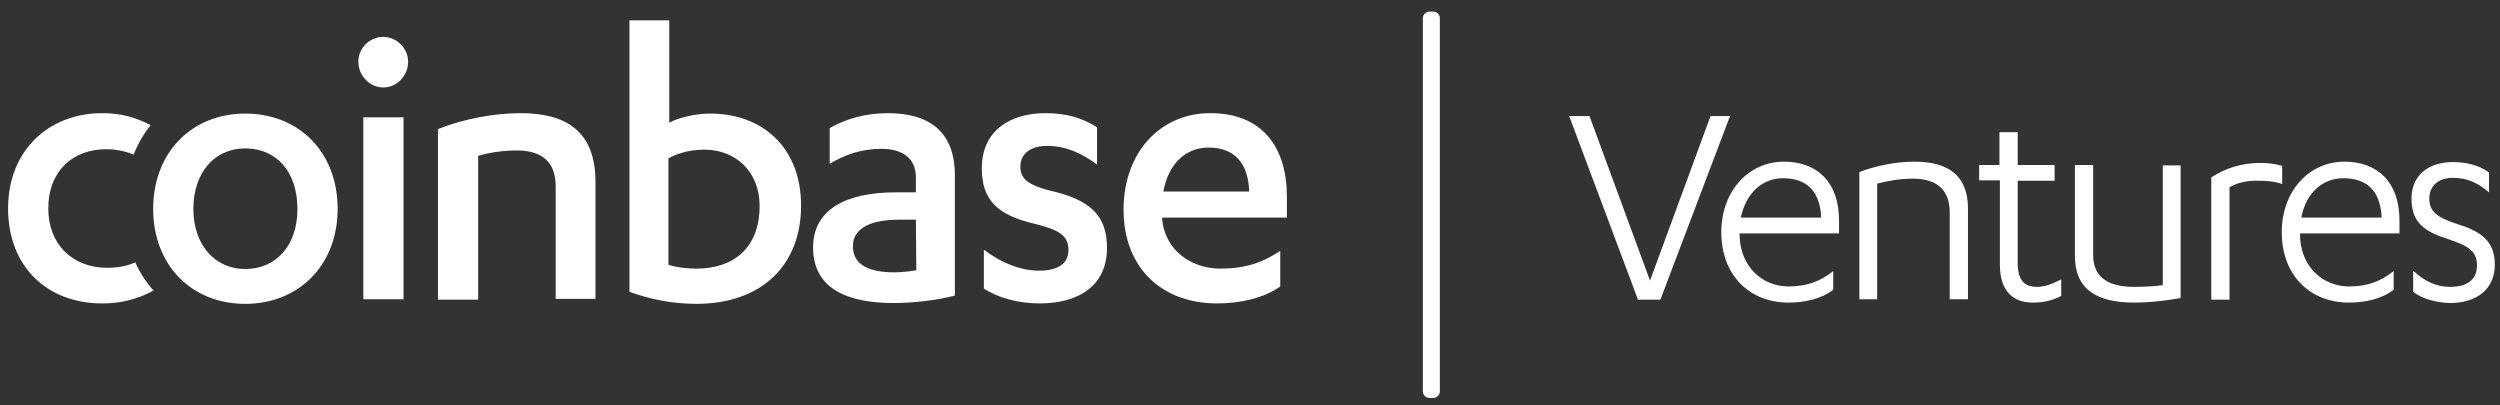 <svg width="148" height="24" viewBox="0 0 148 24" fill="none" xmlns="http://www.w3.org/2000/svg">
<rect x="0" y="0" width="148" height="24" fill="#333333" stroke="none"/>
<path d="M8.012 15.534C8.282 16.147 8.65 16.712 9.092 17.202C8.135 17.718 7.153 17.963 6.049 17.963C2.81 17.963 0.479 15.804 0.479 12.344C0.479 8.859 2.933 6.699 6.049 6.699C7.153 6.699 8.037 6.945 8.92 7.411C8.503 7.926 8.16 8.515 7.914 9.153C7.374 8.932 6.834 8.834 6.27 8.834C4.356 8.834 2.859 10.086 2.859 12.344C2.859 14.479 4.307 15.853 6.344 15.853C6.957 15.853 7.497 15.755 8.012 15.534ZM14.515 6.724C17.706 6.724 19.988 9.006 19.988 12.368C19.988 15.706 17.681 17.988 14.515 17.988C11.35 17.988 9.068 15.706 9.068 12.368C9.068 9.006 11.374 6.724 14.515 6.724ZM14.515 8.785C12.749 8.785 11.448 10.159 11.448 12.368C11.448 14.527 12.749 15.926 14.515 15.926C16.331 15.926 17.608 14.552 17.608 12.368C17.608 10.159 16.356 8.785 14.515 8.785ZM21.509 17.718V6.945H23.89V17.718H21.509ZM21.215 3.656C21.215 2.822 21.902 2.184 22.687 2.184C23.473 2.184 24.16 2.847 24.16 3.656C24.16 4.515 23.473 5.178 22.687 5.178C21.902 5.178 21.215 4.491 21.215 3.656ZM25.951 7.632C27.423 7.043 29.264 6.699 30.81 6.699C33.509 6.699 35.252 7.755 35.252 10.773V17.693H32.896V11.018C32.896 9.472 31.939 8.908 30.614 8.908C29.779 8.908 28.945 9.031 28.307 9.227V17.742H25.927V7.632H25.951ZM37.239 1.202H39.62V7.264C40.111 6.994 41.092 6.724 42.049 6.724C45.117 6.724 47.423 8.712 47.423 12.172C47.423 15.656 45.141 17.988 41.215 17.988C39.693 17.988 38.344 17.669 37.264 17.276V1.202H37.239ZM39.595 15.681C40.062 15.828 40.65 15.902 41.239 15.902C43.423 15.902 44.969 14.675 44.969 12.196C44.969 10.11 43.497 8.859 41.706 8.859C40.773 8.859 40.062 9.104 39.571 9.374V15.681H39.595ZM54.221 10.503C54.221 9.325 53.362 8.81 52.184 8.81C50.957 8.81 50 9.178 49.117 9.693V7.583C50.049 7.043 51.252 6.699 52.552 6.699C54.883 6.699 56.528 7.681 56.528 10.38V17.497C55.522 17.767 54.098 17.939 52.896 17.939C50.147 17.939 48.135 17.08 48.135 14.65C48.135 12.466 49.976 11.386 53.043 11.386H54.221V10.503V10.503ZM54.221 13.006H53.215C51.571 13.006 50.491 13.497 50.491 14.577C50.491 15.706 51.497 16.123 52.945 16.123C53.313 16.123 53.804 16.074 54.245 16L54.221 13.006ZM58.27 14.797C59.252 15.558 60.43 16.024 61.509 16.024C62.565 16.024 63.252 15.656 63.252 14.797C63.252 13.914 62.638 13.595 61.264 13.252C59.055 12.736 58.123 11.853 58.123 9.963C58.123 7.779 59.742 6.699 61.902 6.699C63.104 6.699 64.061 6.969 64.945 7.534V9.742C64.012 9.055 63.104 8.638 61.976 8.638C60.945 8.638 60.405 9.153 60.405 9.865C60.405 10.577 60.871 10.945 62.074 11.264C64.503 11.804 65.534 12.712 65.534 14.675C65.534 16.933 63.841 17.963 61.534 17.963C60.282 17.963 59.055 17.62 58.245 17.08V14.797H58.27ZM68.798 12.883V12.932C68.945 14.847 70.564 15.902 72.233 15.902C73.706 15.902 74.736 15.558 75.791 14.847V16.957C74.835 17.644 73.411 17.963 72.061 17.963C68.749 17.963 66.515 15.828 66.515 12.417C66.515 8.982 68.724 6.699 71.644 6.699C74.736 6.699 76.184 8.712 76.184 11.656V12.883H68.798ZM73.951 11.337C73.902 9.669 73.092 8.736 71.546 8.736C70.172 8.736 69.166 9.718 68.871 11.337H73.951Z" fill="white"/>
<path d="M84.626 0.687H84.847C85.068 0.687 85.239 0.859 85.239 1.08V23.166C85.239 23.387 85.068 23.558 84.847 23.558H84.626C84.405 23.558 84.233 23.387 84.233 23.166V1.08C84.233 0.859 84.43 0.687 84.626 0.687Z" fill="white"/>
<path d="M98.294 17.742H96.969L92.896 6.871H94.098L97.681 16.613L101.264 6.871H102.417L98.294 17.742ZM108.871 13.816H102.982V13.841C102.982 15.804 104.356 16.957 105.877 16.957C106.982 16.957 107.742 16.663 108.528 16.049V17.153C107.84 17.693 106.834 17.914 105.877 17.914C103.62 17.914 101.902 16.344 101.902 13.742C101.902 11.338 103.497 9.571 105.607 9.571C107.57 9.571 108.871 10.773 108.871 13.055V13.816ZM103.055 12.883H107.816C107.742 11.215 106.859 10.552 105.558 10.552C104.356 10.552 103.374 11.387 103.055 12.883ZM110.074 17.742V10.184C111.104 9.791 112.282 9.571 113.337 9.571C115.301 9.571 116.503 10.356 116.503 12.344V17.718H115.423V12.565C115.423 10.945 114.294 10.577 113.239 10.577C112.429 10.577 111.693 10.724 111.129 10.871V17.718H110.074V17.742ZM117.166 10.699V9.767H118.368V7.828H119.448V9.767H121.632V10.699H119.448V15.558C119.448 16.589 119.84 16.982 120.577 16.982C121.067 16.982 121.485 16.81 122.024 16.54V17.521C121.558 17.767 121.018 17.914 120.356 17.914C119.227 17.914 118.393 17.301 118.393 15.656V10.675H117.166V10.699ZM129.092 9.767V17.644C128.135 17.816 127.178 17.914 126.368 17.914C124.11 17.914 122.834 17.129 122.834 15.141V9.767H123.914V15.092C123.914 16.589 125.067 16.982 126.319 16.982C126.859 16.982 127.472 16.957 128.037 16.884V9.791H129.092V9.767ZM131.988 11.092V17.742H130.908V10.503C131.718 9.963 132.724 9.644 133.804 9.644C134.221 9.644 134.662 9.693 135.104 9.816V10.896C134.638 10.724 134.098 10.699 133.73 10.699C132.969 10.675 132.38 10.847 131.988 11.092ZM142.049 13.816H136.159V13.841C136.159 15.804 137.534 16.957 139.055 16.957C140.159 16.957 140.92 16.663 141.705 16.049V17.153C141.018 17.693 140.012 17.914 139.055 17.914C136.797 17.914 135.08 16.344 135.08 13.742C135.08 11.338 136.675 9.571 138.785 9.571C140.748 9.571 142.049 10.773 142.049 13.055V13.816V13.816ZM136.233 12.883H140.994C140.92 11.215 140.037 10.552 138.736 10.552C137.509 10.552 136.528 11.387 136.233 12.883ZM142.859 17.276V16.025C143.521 16.638 144.208 16.982 145.043 16.982C146.024 16.982 146.638 16.589 146.638 15.706C146.638 14.748 145.951 14.503 144.724 14.086C143.35 13.62 142.761 13.031 142.761 11.755C142.761 10.356 143.791 9.595 145.215 9.595C145.975 9.595 146.736 9.767 147.35 10.209V11.387C146.736 10.871 146.123 10.528 145.215 10.528C144.356 10.528 143.816 10.994 143.816 11.755C143.816 12.491 144.233 12.859 145.435 13.252C146.785 13.669 147.693 14.209 147.693 15.656C147.693 17.227 146.491 17.939 145.043 17.939C144.184 17.914 143.35 17.669 142.859 17.276Z" fill="white"/>
</svg>
